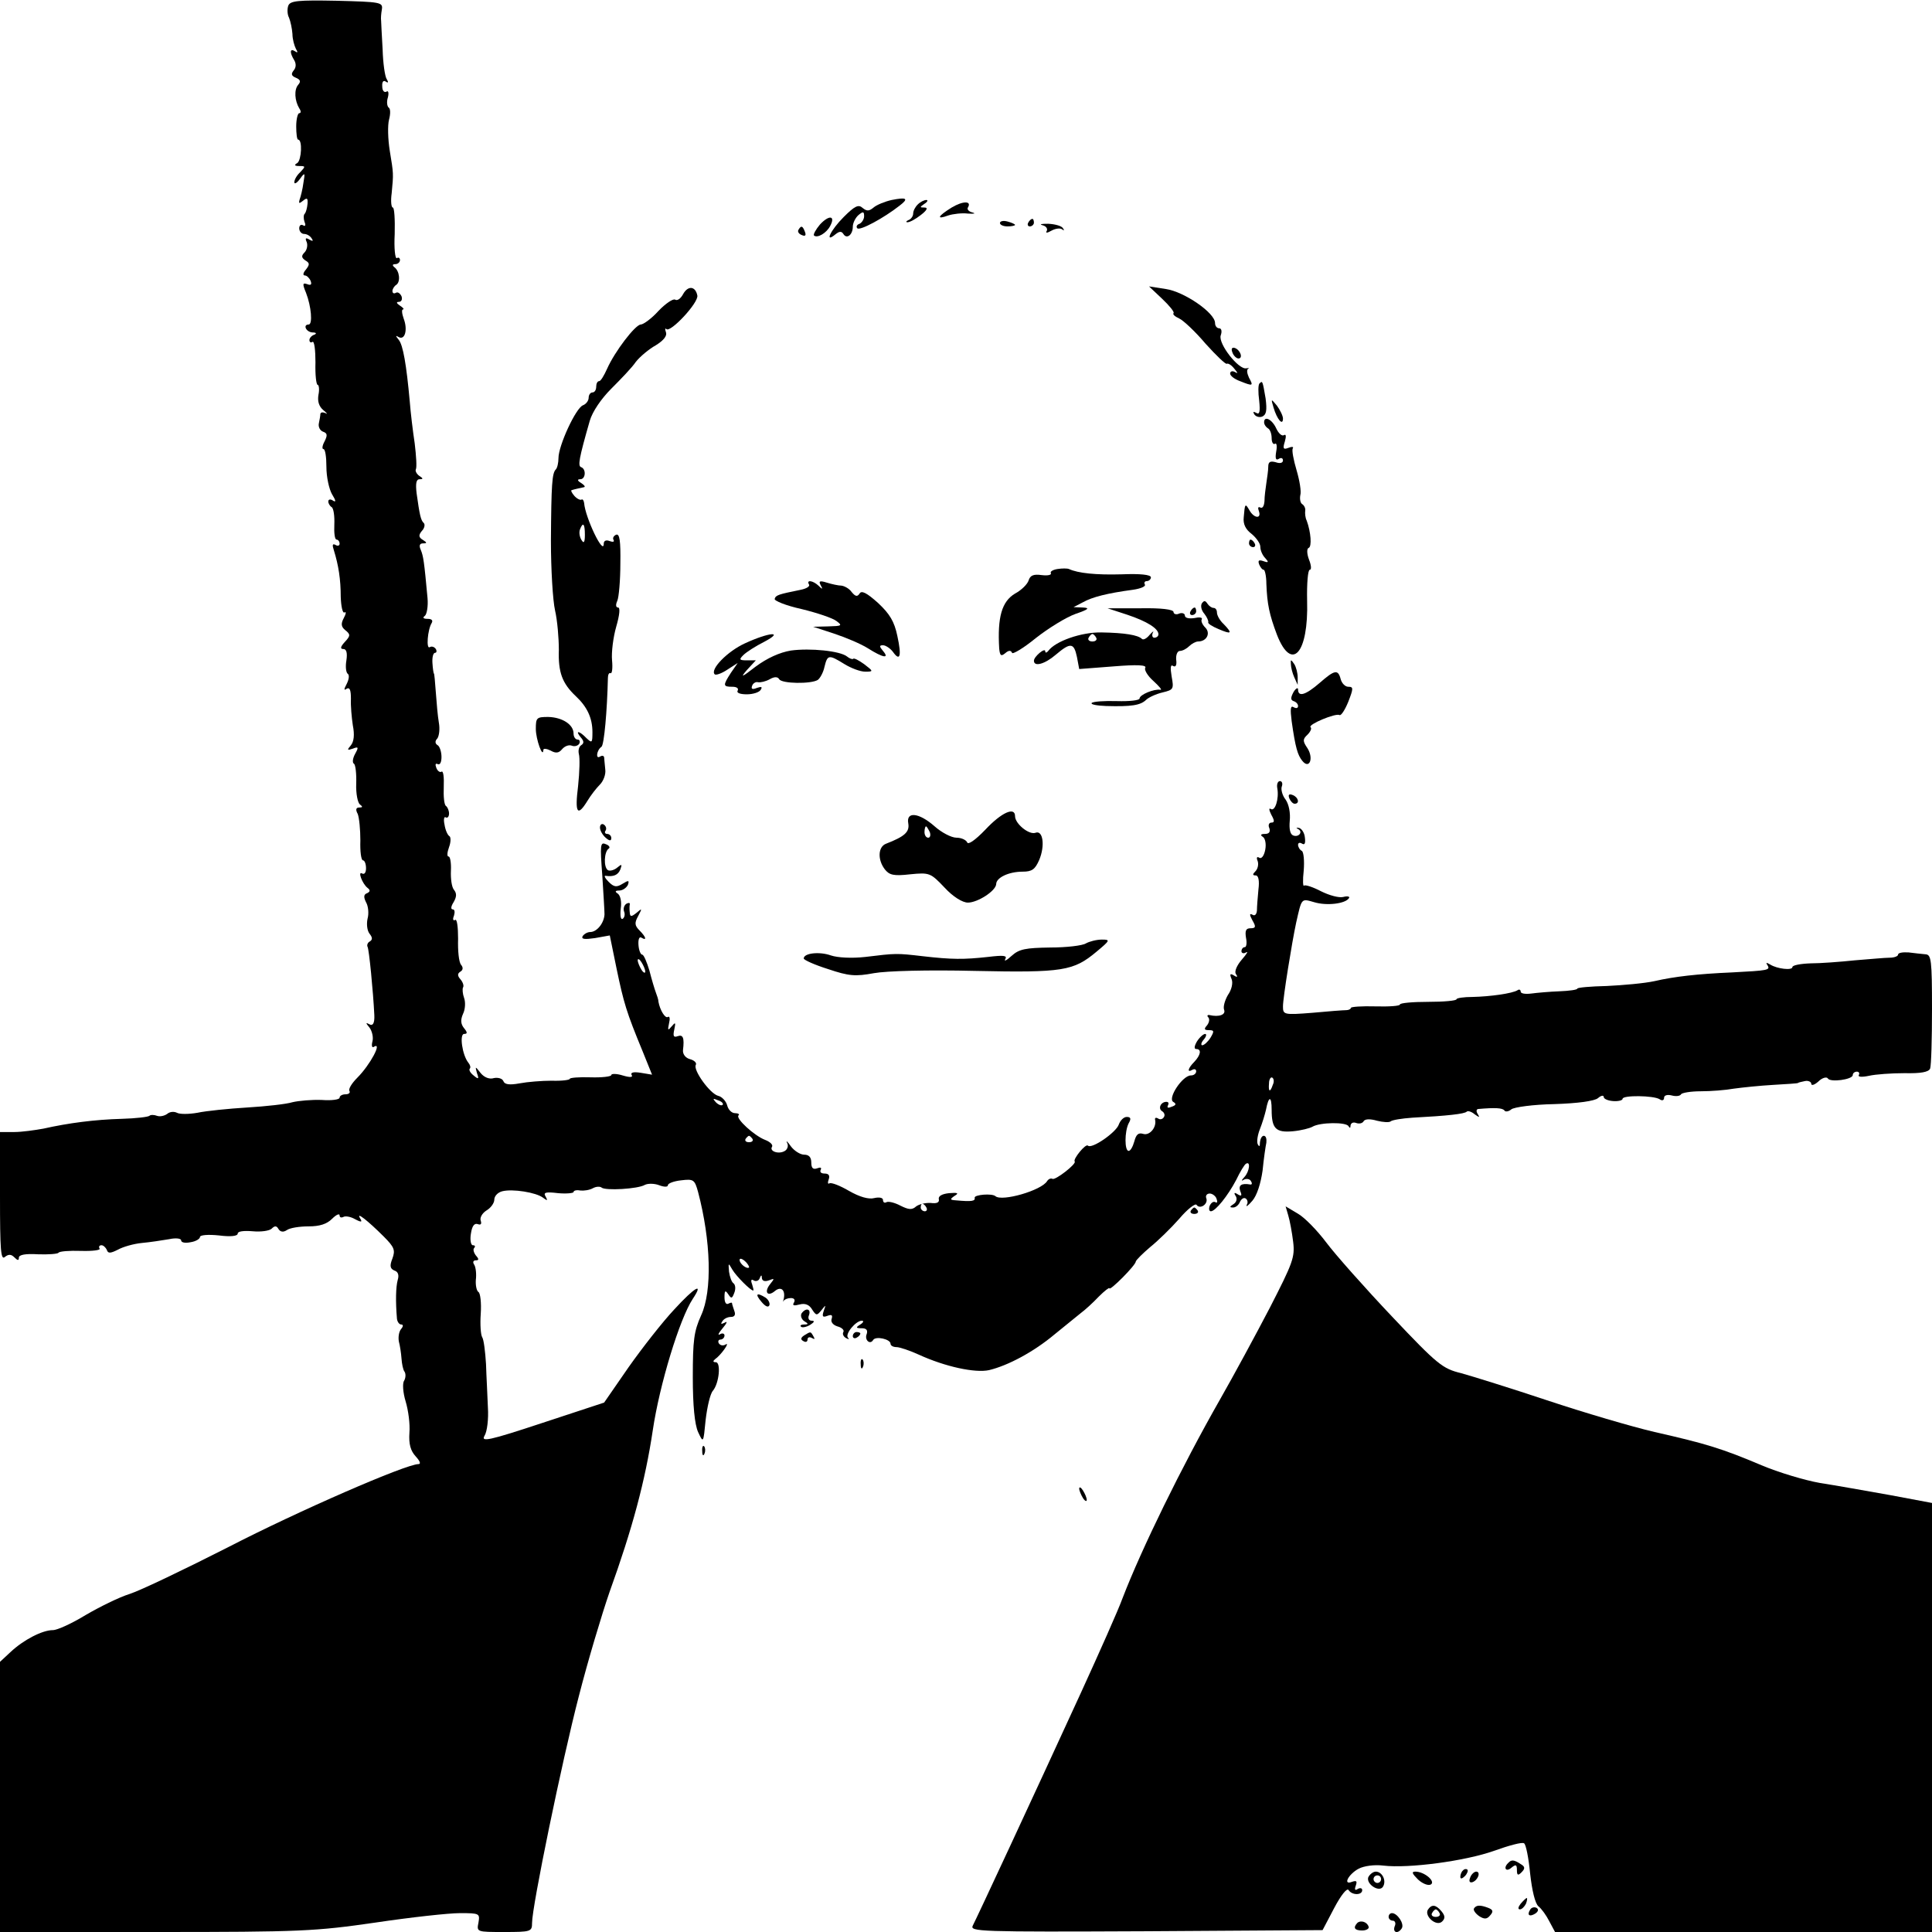 <?xml version="1.0" standalone="no"?>
<!DOCTYPE svg PUBLIC "-//W3C//DTD SVG 20010904//EN"
 "http://www.w3.org/TR/2001/REC-SVG-20010904/DTD/svg10.dtd">
<svg version="1.0" xmlns="http://www.w3.org/2000/svg"
 width="512pt" height="512pt" viewBox="0 0 512 512"
 preserveAspectRatio="xMidYMid meet">
<g transform="translate(0,512) scale(0.1,-0.1)"
fill="#000000" stroke="none">
<path d="M764 5105 c-3 -8 -3 -23 2 -32 4 -10 8 -29 9 -43 0 -14 5 -31 9 -39
6 -10 5 -12 -2 -7 -14 9 -15 -3 -2 -24 5 -9 5 -19 -2 -27 -7 -9 -6 -14 6 -19
12 -5 14 -10 6 -19 -11 -13 -9 -42 3 -62 5 -7 5 -13 0 -13 -4 0 -8 -16 -8 -35
0 -19 2 -35 5 -35 12 0 9 -54 -2 -62 -9 -5 -8 -8 5 -8 17 0 17 -1 3 -16 -9 -8
-16 -20 -16 -27 0 -6 7 -2 15 9 13 18 14 17 9 -11 -2 -16 -7 -36 -10 -44 -3
-11 -1 -11 9 -3 11 9 13 7 12 -8 -1 -11 -4 -22 -7 -26 -4 -3 -4 -13 -1 -22 4
-9 2 -13 -4 -9 -5 3 -10 0 -10 -8 0 -8 6 -15 13 -15 7 0 16 -5 20 -12 5 -7 3
-8 -6 -3 -10 6 -12 4 -7 -7 3 -9 0 -21 -6 -27 -9 -9 -8 -14 2 -21 12 -7 12
-11 2 -24 -8 -9 -9 -16 -3 -16 5 0 12 -7 15 -14 4 -10 1 -13 -9 -9 -12 4 -13
1 -3 -23 14 -36 18 -84 7 -84 -16 0 -7 -20 10 -21 10 0 12 -3 5 -6 -7 -2 -13
-9 -13 -14 0 -6 4 -8 8 -5 5 3 8 -22 8 -54 -1 -33 2 -60 6 -60 3 0 5 -12 2
-26 -3 -17 1 -31 13 -41 10 -8 12 -12 6 -8 -7 3 -13 3 -14 -2 0 -4 -2 -16 -4
-25 -2 -9 3 -19 11 -22 12 -4 12 -10 4 -26 -6 -11 -7 -20 -3 -20 5 0 8 -21 8
-47 0 -27 7 -59 15 -73 10 -16 11 -22 3 -17 -7 5 -13 4 -13 -2 0 -5 4 -12 9
-15 5 -3 8 -24 7 -46 -1 -22 1 -40 6 -40 4 0 8 -5 8 -11 0 -5 -5 -7 -11 -3 -8
4 -9 0 -4 -15 12 -39 18 -76 18 -123 1 -26 5 -44 10 -41 5 3 4 -4 -2 -15 -8
-15 -7 -23 4 -32 14 -11 14 -15 -1 -31 -12 -13 -13 -19 -4 -19 8 0 11 -10 8
-30 -3 -17 -1 -33 4 -36 4 -3 3 -14 -3 -26 -8 -15 -8 -19 0 -13 8 4 11 -4 11
-27 -1 -18 2 -50 5 -70 5 -25 3 -43 -5 -53 -11 -13 -10 -14 5 -9 15 6 16 4 6
-14 -6 -11 -8 -23 -3 -26 4 -2 7 -26 6 -53 -1 -26 4 -51 10 -55 8 -6 7 -8 -2
-8 -9 0 -10 -6 -4 -17 4 -10 7 -42 7 -70 -1 -29 2 -53 7 -53 4 0 8 -9 8 -21 0
-11 -4 -17 -10 -14 -13 8 0 -27 14 -38 8 -6 7 -10 -1 -14 -9 -3 -10 -10 -3
-24 6 -10 8 -30 4 -44 -3 -14 -1 -31 5 -39 8 -10 9 -16 1 -21 -6 -3 -8 -10 -6
-14 4 -6 15 -119 18 -181 1 -22 -4 -30 -14 -24 -9 5 -9 3 1 -9 7 -9 11 -26 8
-37 -3 -11 -1 -18 4 -14 23 14 -10 -48 -44 -82 -15 -15 -24 -30 -21 -35 3 -5
-2 -9 -10 -9 -9 0 -16 -4 -16 -9 0 -5 -21 -8 -47 -6 -27 1 -61 -2 -78 -6 -16
-5 -70 -11 -120 -14 -49 -3 -109 -9 -132 -14 -23 -4 -47 -4 -54 0 -8 4 -19 3
-26 -3 -7 -5 -19 -8 -27 -5 -8 3 -17 3 -20 0 -3 -3 -36 -7 -73 -8 -72 -2 -141
-11 -208 -26 -22 -4 -57 -9 -77 -9 l-38 0 0 -171 c0 -141 2 -170 13 -160 10 8
17 7 25 -1 9 -9 12 -9 12 -1 0 8 18 11 51 9 27 -1 52 1 54 4 2 4 29 6 59 5 31
-1 53 2 50 6 -3 5 -1 9 5 9 5 0 11 -6 14 -12 3 -10 9 -10 29 0 14 8 43 16 64
18 22 2 54 7 72 10 18 4 32 2 32 -3 0 -6 11 -8 25 -5 14 2 25 9 25 14 0 5 21
7 50 4 31 -4 50 -2 50 5 0 6 16 8 40 6 21 -2 44 1 50 7 8 8 13 8 18 -1 5 -8
13 -9 22 -3 8 6 34 10 58 10 29 0 48 6 62 20 11 11 20 15 20 9 0 -5 4 -7 10
-4 5 3 19 1 31 -6 17 -9 20 -8 13 3 -11 18 21 -7 63 -49 28 -28 31 -36 23 -58
-8 -20 -6 -27 5 -32 10 -3 13 -12 9 -25 -5 -18 -6 -57 -2 -103 1 -8 6 -15 11
-15 6 0 6 -5 0 -12 -6 -7 -8 -22 -6 -33 3 -11 6 -31 7 -45 1 -14 4 -30 8 -35
4 -6 3 -17 -1 -24 -5 -7 -3 -32 4 -55 7 -23 12 -60 10 -83 -2 -30 3 -48 17
-63 11 -12 14 -20 7 -20 -33 0 -318 -124 -504 -220 -116 -59 -233 -115 -261
-124 -29 -9 -81 -35 -117 -56 -36 -22 -75 -40 -87 -40 -28 0 -78 -26 -112 -58
l-28 -26 0 -358 0 -358 413 0 c386 0 423 2 582 25 94 14 194 25 224 25 52 0
53 -1 49 -25 -5 -25 -5 -25 68 -25 71 0 74 1 74 24 0 44 79 428 124 601 24 94
61 217 81 275 61 169 95 296 115 430 18 121 71 295 106 348 30 45 6 32 -49
-28 -31 -33 -85 -102 -121 -153 l-65 -94 -164 -54 c-142 -47 -163 -51 -153
-34 7 11 11 45 9 75 -1 30 -4 82 -5 115 -2 33 -6 65 -10 71 -4 6 -6 34 -4 62
2 29 -1 55 -6 58 -5 3 -8 18 -7 32 2 15 0 33 -4 40 -5 7 -3 12 4 12 8 0 9 3 0
13 -6 8 -8 17 -4 20 3 4 2 7 -4 7 -5 0 -8 14 -5 31 3 20 9 28 18 25 8 -3 11 0
8 9 -3 8 4 20 15 27 12 7 21 20 21 29 0 9 9 19 21 22 27 7 90 -3 108 -17 12
-9 13 -8 7 3 -7 11 0 13 33 9 22 -2 41 0 41 3 0 4 8 6 18 4 9 -1 24 1 33 6 9
5 19 5 23 2 9 -9 97 -4 115 7 8 4 25 4 38 -1 13 -5 23 -5 23 0 0 5 16 11 35
13 33 4 36 2 45 -31 34 -129 38 -262 8 -327 -19 -42 -22 -66 -22 -164 0 -75 5
-125 14 -145 14 -30 14 -30 20 32 4 34 12 69 19 77 17 20 22 76 8 76 -8 0 -8
3 -2 8 16 11 41 47 28 39 -6 -4 -14 -3 -18 3 -3 5 -1 10 4 10 6 0 11 5 11 11
0 5 -6 7 -12 3 -7 -4 -4 3 7 16 11 13 14 20 6 15 -10 -5 -12 -4 -7 3 4 7 14
12 23 12 10 0 13 6 9 16 -3 9 -6 18 -6 20 0 3 -4 2 -10 -1 -6 -3 -10 4 -10 17
0 18 2 20 10 8 8 -12 10 -12 16 4 4 10 3 21 -2 25 -5 3 -10 17 -12 31 -2 24
-2 24 9 5 11 -18 48 -55 55 -55 2 0 0 7 -3 17 -4 10 -2 14 4 10 6 -4 14 -1 16
5 4 10 6 10 6 1 1 -8 8 -10 19 -6 15 6 15 5 3 -10 -17 -21 -7 -35 13 -18 16
13 28 2 23 -21 -2 -7 -2 -10 0 -5 3 4 11 7 19 7 9 0 12 -5 8 -12 -5 -8 0 -9
15 -5 15 4 26 -1 33 -13 11 -17 13 -17 25 -2 12 15 12 15 6 -2 -5 -15 -3 -18
10 -13 11 4 14 2 11 -8 -3 -8 3 -16 15 -20 12 -3 19 -10 16 -15 -3 -5 0 -12 7
-16 7 -4 10 -3 5 1 -8 10 21 45 37 45 6 0 4 -5 -4 -10 -13 -8 -12 -10 4 -10
12 0 16 -5 13 -15 -7 -16 9 -30 17 -16 7 11 46 2 46 -10 0 -5 7 -9 16 -9 8 0
35 -9 59 -20 70 -32 149 -49 186 -41 50 12 118 48 174 95 27 22 59 48 69 56
11 8 33 28 48 44 15 15 28 25 28 22 0 -9 70 61 70 71 1 4 18 21 38 38 20 16
55 50 77 75 22 26 43 42 46 37 9 -13 31 2 26 17 -3 7 1 13 9 13 7 0 16 -7 18
-14 3 -8 2 -12 -3 -9 -5 3 -11 -1 -15 -9 -3 -8 -2 -15 3 -15 12 0 45 41 67 83
10 21 22 41 26 43 13 8 9 -21 -4 -35 -9 -10 -9 -12 -1 -7 6 3 15 2 18 -4 4 -6
3 -10 -2 -9 -23 4 -32 -2 -26 -18 5 -12 3 -14 -7 -8 -9 6 -11 4 -5 -5 4 -7 2
-16 -6 -21 -11 -7 -11 -9 -1 -9 7 0 15 7 18 15 4 8 10 12 15 9 5 -3 7 -11 3
-17 -3 -7 4 -2 15 11 12 14 22 45 27 80 3 31 8 65 10 74 1 10 -1 18 -7 18 -5
0 -9 -8 -10 -17 0 -12 -2 -13 -6 -5 -3 7 0 25 6 40 6 15 13 38 16 51 7 37 15
38 15 0 0 -50 11 -61 56 -57 22 2 45 8 52 12 20 12 91 13 96 1 3 -5 5 -5 5 2
1 7 7 10 15 7 8 -3 17 -1 20 5 4 6 18 6 35 1 16 -4 32 -5 36 -2 4 4 30 8 58
10 94 5 138 10 144 16 3 3 13 0 21 -7 13 -9 14 -9 8 1 -4 6 -4 12 1 13 45 4
65 3 70 -4 2 -4 11 -3 18 3 7 6 59 13 114 14 62 2 107 8 116 16 8 7 15 8 15 3
0 -5 11 -10 25 -11 14 -1 25 2 25 6 0 10 82 9 98 -1 7 -5 12 -3 12 4 0 6 8 9
20 6 11 -3 22 -2 25 3 2 4 26 8 52 8 27 0 66 3 88 7 22 3 69 8 105 10 36 2 65
4 65 5 0 1 8 3 18 5 9 2 17 -2 17 -7 0 -6 9 -3 19 6 10 10 22 13 25 8 6 -11
66 -3 66 9 0 5 5 9 11 9 5 0 8 -4 5 -9 -3 -5 8 -6 27 -2 17 4 60 7 94 7 44 -1
64 3 68 12 3 8 5 79 5 158 0 130 -2 144 -17 145 -10 1 -30 3 -45 5 -16 1 -28
-1 -28 -6 0 -4 -10 -8 -22 -8 -13 0 -54 -4 -93 -7 -38 -4 -91 -8 -117 -8 -27
-1 -48 -5 -48 -10 0 -9 -40 -5 -59 7 -10 6 -12 5 -7 -2 8 -13 2 -14 -94 -19
-92 -4 -153 -11 -205 -23 -27 -6 -85 -11 -127 -13 -43 -1 -78 -4 -78 -7 0 -3
-21 -6 -47 -7 -27 -1 -60 -4 -75 -6 -16 -2 -28 0 -28 5 0 5 -4 7 -8 4 -14 -9
-74 -17 -119 -18 -24 0 -43 -3 -43 -6 0 -4 -34 -7 -75 -7 -41 0 -75 -3 -75 -7
0 -4 -29 -6 -65 -5 -36 1 -65 -1 -65 -4 0 -3 -6 -6 -12 -6 -7 0 -48 -3 -90 -7
-76 -6 -78 -5 -78 17 0 23 24 171 35 222 15 66 13 64 48 54 33 -10 83 -4 92
11 3 4 -4 6 -15 3 -11 -3 -37 4 -59 15 -21 11 -42 18 -45 15 -3 -4 -4 14 -1
40 2 25 0 49 -5 52 -6 3 -10 11 -10 16 0 6 5 7 11 3 7 -4 9 2 7 17 -1 12 -9
24 -16 25 -7 1 -8 0 -2 -3 14 -7 2 -23 -13 -17 -8 3 -11 17 -9 39 2 20 -2 43
-11 56 -9 11 -13 28 -10 35 3 8 0 14 -5 14 -6 0 -9 -9 -7 -19 5 -28 -6 -62
-17 -55 -6 4 -5 -3 1 -15 9 -16 9 -21 0 -21 -6 0 -9 -7 -5 -15 3 -10 -1 -15
-12 -15 -11 0 -13 -3 -5 -8 6 -4 9 -19 6 -34 -3 -16 -10 -25 -16 -21 -6 4 -8
0 -4 -9 3 -9 0 -21 -6 -27 -8 -8 -8 -11 1 -11 7 0 10 -14 7 -37 -2 -21 -4 -46
-4 -56 -1 -11 -6 -15 -12 -11 -8 4 -8 0 0 -15 10 -17 9 -21 -5 -21 -12 0 -15
-6 -12 -25 3 -14 1 -25 -3 -25 -5 0 -9 -5 -9 -11 0 -5 6 -7 12 -3 7 4 2 -4
-11 -19 -13 -15 -20 -31 -16 -38 6 -8 4 -10 -5 -4 -10 6 -12 4 -6 -10 4 -10 0
-28 -10 -42 -8 -14 -13 -31 -10 -39 5 -13 -13 -20 -39 -14 -5 1 -7 -2 -3 -6 4
-4 3 -13 -3 -21 -9 -10 -8 -13 5 -13 14 0 14 -3 4 -20 -7 -11 -17 -20 -22 -20
-4 0 -3 7 4 15 7 8 8 15 4 15 -5 0 -15 -9 -22 -20 -7 -12 -8 -20 -2 -20 15 0
12 -16 -5 -34 -17 -17 -20 -30 -5 -21 6 3 10 1 10 -4 0 -6 -6 -11 -14 -11 -22
0 -62 -60 -47 -70 9 -5 8 -9 -4 -13 -9 -4 -13 -3 -10 3 3 6 2 10 -4 10 -15 0
-23 -18 -11 -25 6 -4 8 -11 4 -16 -3 -5 -10 -7 -15 -3 -5 3 -9 2 -8 -3 5 -20
-14 -43 -31 -38 -13 4 -19 -1 -24 -20 -4 -14 -10 -25 -15 -25 -11 0 -11 51 0
73 7 12 6 17 -5 17 -8 0 -17 -9 -21 -20 -7 -21 -72 -66 -82 -56 -6 6 -40 -36
-35 -42 6 -6 -52 -51 -59 -46 -4 2 -10 0 -14 -6 -15 -25 -120 -55 -137 -40 -9
8 -56 4 -55 -4 2 -9 -7 -11 -50 -7 -16 1 -16 3 -3 12 12 7 8 9 -15 7 -19 -2
-29 -8 -27 -16 2 -9 -6 -12 -21 -10 -13 1 -31 -3 -39 -9 -11 -10 -20 -9 -42 2
-15 8 -32 12 -37 9 -5 -3 -9 0 -9 6 0 6 -10 8 -23 5 -15 -4 -39 3 -67 19 -24
14 -47 23 -52 20 -4 -3 -5 2 -2 10 4 11 0 16 -11 16 -9 0 -13 4 -10 10 3 6 -1
7 -9 4 -11 -4 -16 0 -16 15 0 14 -6 21 -19 21 -10 0 -26 10 -35 22 -9 13 -14
17 -10 9 4 -7 1 -17 -6 -21 -16 -10 -42 -1 -34 11 3 5 -5 13 -18 18 -29 11
-79 57 -71 65 4 3 -1 6 -9 6 -9 0 -18 9 -21 21 -3 11 -14 23 -24 25 -22 6 -67
69 -59 82 3 5 -4 12 -15 15 -12 3 -20 13 -19 24 4 33 0 42 -14 37 -11 -4 -13
0 -9 18 4 19 3 20 -7 8 -10 -12 -11 -11 -7 8 3 12 2 20 -3 17 -7 -5 -21 18
-25 40 0 6 -4 17 -7 25 -3 8 -11 34 -17 58 -7 23 -15 42 -19 42 -4 0 -9 11
-10 26 -1 14 2 23 8 19 15 -9 12 2 -5 19 -13 13 -14 20 -4 38 11 21 11 22 -4
9 -14 -11 -17 -11 -18 0 -1 8 -1 18 0 22 1 5 -3 5 -9 2 -6 -4 -9 -13 -6 -21 3
-7 1 -16 -4 -19 -5 -3 -7 9 -5 27 3 19 -1 35 -8 40 -8 5 -7 8 4 8 9 0 19 7 23
15 4 12 2 13 -14 3 -16 -10 -23 -9 -37 5 -10 10 -13 17 -8 16 21 -3 33 2 39
17 5 14 4 15 -8 5 -8 -7 -20 -10 -25 -7 -12 8 -10 49 2 57 5 3 1 9 -8 12 -14
6 -15 -2 -9 -81 3 -48 6 -95 6 -105 -1 -23 -20 -47 -38 -47 -7 0 -16 -5 -20
-11 -4 -8 5 -9 33 -5 l39 7 18 -88 c19 -91 26 -115 69 -219 l25 -62 -30 5
c-19 3 -28 1 -24 -6 4 -6 -4 -7 -24 -1 -16 5 -30 5 -30 1 0 -4 -25 -7 -55 -6
-30 1 -55 -1 -55 -4 0 -3 -21 -6 -48 -5 -26 0 -64 -3 -85 -7 -27 -5 -40 -3
-43 6 -3 7 -14 10 -25 8 -12 -4 -26 2 -35 13 -15 19 -15 19 -10 0 6 -16 4 -17
-9 -6 -9 7 -13 15 -10 18 3 3 1 10 -4 16 -16 20 -24 76 -11 76 9 0 9 4 0 15
-9 11 -10 22 -3 38 6 12 7 31 3 42 -4 11 -5 24 -3 28 3 4 0 14 -7 22 -8 9 -8
15 0 20 7 4 8 11 2 18 -6 7 -9 37 -8 69 0 32 -3 54 -8 50 -5 -3 -7 2 -3 11 3
10 2 17 -3 17 -6 0 -5 8 2 19 8 14 9 23 1 33 -6 7 -9 30 -8 51 1 20 -2 37 -6
37 -5 0 -4 11 1 25 5 13 5 27 1 29 -5 3 -11 17 -13 31 -3 13 -1 22 3 19 5 -3
9 2 9 10 0 8 -4 17 -8 20 -5 3 -7 25 -6 51 1 25 -1 43 -6 40 -4 -3 -11 2 -14
11 -3 8 -2 12 4 9 6 -3 10 5 10 19 0 14 -5 28 -10 31 -7 4 -8 11 -1 18 5 7 7
26 4 42 -3 17 -6 53 -8 80 -2 28 -4 50 -5 50 -1 0 -3 12 -4 28 -1 15 2 27 7
27 4 0 5 5 2 10 -4 6 -11 8 -16 5 -10 -7 -6 46 5 64 4 7 0 11 -11 11 -11 0
-14 3 -7 8 5 4 9 25 7 47 -9 98 -11 111 -18 128 -5 11 -3 17 6 17 11 0 11 2 0
9 -12 7 -12 13 -3 24 7 7 9 17 5 21 -8 7 -11 22 -19 79 -3 26 -1 37 8 37 10 0
10 2 -1 9 -7 5 -11 13 -9 17 3 5 1 36 -3 69 -5 33 -11 83 -13 110 -9 100 -18
150 -29 164 -9 11 -9 13 -1 8 17 -10 25 19 14 48 -5 14 -6 25 -2 25 4 0 0 5
-8 10 -9 6 -11 10 -3 10 7 0 10 7 7 15 -4 8 -10 12 -15 9 -5 -3 -9 -1 -9 5 0
5 5 13 10 16 12 8 9 37 -5 47 -6 5 -5 8 3 8 6 0 12 5 12 11 0 5 -4 8 -8 5 -5
-3 -8 26 -6 64 1 39 -1 70 -5 70 -4 0 -6 17 -3 38 5 53 5 51 -5 112 -5 31 -6
68 -2 83 4 15 4 29 -1 32 -4 3 -6 15 -2 27 3 12 1 19 -4 15 -6 -3 -11 3 -11
14 -1 12 3 17 9 13 7 -5 8 -2 3 6 -5 7 -10 43 -11 79 -2 36 -4 71 -4 76 -1 6
0 19 2 30 3 19 -3 20 -120 23 -102 2 -123 0 -128 -13z m946 -2560 c0 -5 -5 -3
-10 5 -5 8 -10 20 -10 25 0 6 5 3 10 -5 5 -8 10 -19 10 -25z m1663 -300 c-7
-21 -12 -19 -10 4 0 11 5 18 9 15 4 -3 5 -11 1 -19z m-1458 -53 c-3 -3 -11 0
-18 7 -9 10 -8 11 6 5 10 -3 15 -9 12 -12z m79 -90 c3 -5 -1 -9 -9 -9 -8 0
-12 4 -9 9 3 4 7 8 9 8 2 0 6 -4 9 -8z m461 -182 c3 -5 1 -10 -4 -10 -6 0 -11
5 -11 10 0 6 2 10 4 10 3 0 8 -4 11 -10z m-470 -159 c-6 -5 -25 10 -25 20 0 5
6 4 14 -3 8 -7 12 -15 11 -17z"/>
<path d="M2363 4590 c-18 -4 -40 -13 -48 -20 -12 -10 -18 -10 -29 -1 -11 10
-21 5 -50 -24 -35 -35 -52 -71 -22 -46 10 8 16 9 21 1 9 -15 25 -2 25 19 0 10
7 24 15 31 12 10 15 10 15 -3 0 -8 -6 -17 -12 -20 -7 -2 -10 -8 -6 -12 7 -7
70 27 112 60 25 19 19 23 -21 15z"/>
<path d="M2432 4578 c-7 -7 -12 -17 -12 -24 0 -7 -6 -15 -12 -17 -7 -3 -8 -6
-3 -6 6 0 21 8 35 19 17 13 20 20 10 20 -13 0 -13 1 0 10 8 5 10 10 5 10 -6 0
-16 -5 -23 -12z"/>
<path d="M2522 4570 c-37 -23 -42 -33 -9 -21 12 4 36 7 52 5 17 -1 22 0 12 3
-9 2 -15 8 -12 13 11 18 -13 18 -43 0z"/>
<path d="M2173 4525 c-11 -13 -18 -26 -16 -29 9 -8 33 6 43 25 15 28 -3 30
-27 4z"/>
<path d="M2650 4529 c0 -5 9 -9 20 -9 11 0 20 2 20 4 0 2 -9 6 -20 9 -11 3
-20 1 -20 -4z"/>
<path d="M2725 4530 c-3 -5 -1 -10 4 -10 6 0 11 5 11 10 0 6 -2 10 -4 10 -3 0
-8 -4 -11 -10z"/>
<path d="M2763 4523 c9 -2 14 -9 11 -15 -4 -6 1 -6 13 1 11 6 24 7 28 3 5 -4
6 -2 2 3 -3 6 -20 11 -39 12 -18 0 -25 -1 -15 -4z"/>
<path d="M2116 4511 c-3 -5 1 -11 9 -14 9 -4 12 -1 8 9 -6 16 -10 17 -17 5z"/>
<path d="M1810 4340 c-6 -11 -15 -18 -21 -14 -5 3 -25 -10 -44 -30 -18 -20
-40 -36 -47 -36 -15 -1 -69 -72 -89 -117 -8 -18 -17 -33 -21 -33 -5 0 -8 -7
-8 -15 0 -8 -4 -15 -10 -15 -5 0 -10 -6 -10 -14 0 -8 -7 -17 -15 -20 -19 -7
-65 -107 -65 -140 0 -12 -3 -26 -7 -30 -10 -10 -12 -39 -13 -189 0 -76 5 -159
11 -185 6 -26 10 -73 10 -104 -2 -60 9 -89 45 -123 30 -28 44 -58 44 -95 0
-29 -1 -30 -16 -16 -19 20 -31 21 -15 2 9 -10 9 -16 1 -21 -6 -4 -8 -14 -6
-23 3 -10 2 -47 -2 -85 -9 -72 -2 -83 25 -39 9 15 24 34 33 43 9 9 16 27 14
40 -1 13 -3 28 -3 32 -1 5 -6 5 -11 2 -12 -8 -9 17 4 26 7 5 15 95 17 182 0 9
3 15 7 13 4 -2 6 13 4 34 -2 21 3 61 11 89 9 31 11 51 5 51 -6 0 -7 7 -2 18 4
9 8 54 8 98 1 61 -2 80 -11 77 -7 -3 -10 -9 -7 -14 3 -5 -2 -6 -10 -3 -10 4
-16 1 -16 -7 0 -33 -49 69 -52 108 -1 7 -4 11 -7 9 -3 -2 -12 2 -19 10 -7 8
-10 15 -7 15 3 1 10 3 15 4 6 1 13 3 18 4 4 1 0 6 -8 11 -10 6 -11 10 -2 10
14 0 16 27 2 32 -9 3 -6 22 23 123 7 24 30 58 57 85 25 25 55 56 65 71 11 14
35 34 53 44 21 13 30 25 27 34 -3 9 -3 12 1 9 10 -11 86 70 82 89 -5 25 -25
27 -38 3z m-260 -637 c0 -21 -3 -24 -9 -14 -5 8 -7 20 -4 28 8 21 13 15 13
-14z"/>
<path d="M3080 4328 c19 -18 33 -35 30 -38 -3 -3 4 -9 15 -14 11 -5 43 -35 70
-67 28 -31 53 -55 56 -53 4 2 13 -4 20 -13 10 -12 10 -14 2 -9 -7 4 -13 2 -13
-4 0 -6 12 -15 26 -20 35 -14 36 -13 24 9 -5 11 -7 21 -2 24 4 2 2 2 -5 1 -20
-5 -75 65 -68 87 4 11 2 19 -4 19 -6 0 -11 6 -11 14 0 27 -82 83 -130 90 l-45
7 35 -33z"/>
<path d="M3266 4186 c3 -9 11 -16 16 -16 13 0 5 23 -10 28 -7 2 -10 -2 -6 -12z"/>
<path d="M3338 4104 c-4 -3 -4 -24 -1 -46 3 -29 1 -38 -8 -32 -8 4 -9 3 -5 -4
4 -6 13 -9 21 -6 11 5 13 16 9 48 -8 46 -8 48 -16 40z"/>
<path d="M3375 4040 c9 -31 25 -50 25 -29 0 7 -8 23 -16 34 -16 19 -16 19 -9
-5z"/>
<path d="M3350 4001 c0 -6 5 -13 10 -16 6 -3 10 -15 10 -26 0 -11 4 -18 9 -15
4 3 6 -6 3 -21 -3 -18 -1 -24 7 -19 6 4 11 2 11 -4 0 -7 -8 -9 -19 -5 -15 4
-20 1 -20 -12 0 -10 -3 -29 -5 -43 -2 -14 -5 -35 -5 -48 -1 -13 -5 -20 -11
-17 -6 3 -7 -1 -4 -9 8 -22 -13 -20 -25 2 -11 19 -12 18 -15 -19 -2 -18 5 -32
21 -44 12 -10 23 -25 23 -34 0 -10 6 -23 13 -30 10 -11 9 -13 -5 -8 -12 4 -15
2 -11 -9 3 -7 8 -14 12 -14 3 0 7 -17 7 -37 2 -54 8 -82 28 -135 39 -100 84
-50 80 90 -1 45 2 82 7 82 5 0 4 12 -2 27 -6 16 -6 29 -1 31 9 3 6 42 -5 72
-4 8 -5 20 -4 27 1 6 -3 14 -8 17 -5 3 -7 14 -5 24 3 9 -2 39 -10 66 -8 27
-13 53 -10 58 3 4 -2 5 -12 1 -13 -5 -15 -2 -9 17 4 14 3 20 -2 17 -6 -4 -15
5 -21 18 -11 24 -32 34 -32 16z"/>
<path d="M3310 3680 c0 -5 5 -10 11 -10 5 0 7 5 4 10 -3 6 -8 10 -11 10 -2 0
-4 -4 -4 -10z"/>
<path d="M2802 3612 c-12 -2 -20 -7 -17 -11 2 -5 -9 -7 -25 -5 -21 3 -30 -1
-34 -14 -3 -10 -19 -26 -36 -35 -35 -21 -47 -62 -42 -146 2 -19 5 -21 16 -12
9 8 15 8 18 1 1 -5 30 12 63 39 33 26 80 55 105 64 35 12 39 16 20 17 l-25 1
25 13 c25 14 65 24 132 33 21 3 35 9 32 14 -3 5 0 9 5 9 6 0 11 5 11 10 0 7
-28 10 -77 8 -69 -2 -116 3 -140 14 -5 2 -18 2 -31 0z"/>
<path d="M2144 3571 c3 -5 -7 -11 -22 -14 -59 -12 -66 -14 -69 -24 -2 -5 30
-18 71 -27 41 -10 83 -24 93 -32 16 -12 14 -13 -22 -14 l-40 -1 55 -18 c30
-10 71 -27 90 -39 41 -26 58 -28 40 -7 -10 12 -10 15 0 15 7 0 19 -8 26 -17
19 -27 24 -13 12 42 -8 38 -20 58 -51 87 -30 27 -44 34 -49 25 -6 -9 -11 -8
-21 4 -6 9 -19 16 -27 17 -8 0 -26 4 -39 8 -19 6 -22 4 -16 -7 6 -11 5 -12 -6
-1 -15 14 -33 16 -25 3z"/>
<path d="M3185 3521 c-4 -7 -1 -19 7 -28 7 -9 11 -19 10 -22 -2 -3 10 -11 27
-18 35 -15 38 -12 14 13 -10 9 -18 23 -18 31 0 7 -4 12 -9 12 -5 0 -12 5 -16
11 -6 9 -9 9 -15 1z"/>
<path d="M2987 3491 c54 -18 83 -37 83 -52 0 -5 -5 -9 -11 -9 -5 0 -7 6 -4 13
4 6 0 4 -8 -5 -8 -10 -17 -15 -21 -11 -10 10 -45 16 -107 17 -53 1 -122 -23
-141 -49 -4 -5 -8 -6 -8 -1 0 11 -30 -14 -30 -25 0 -17 29 -9 58 16 39 33 48
32 56 -6 l6 -32 91 7 c62 5 89 4 84 -4 -3 -5 6 -21 22 -35 15 -14 24 -24 18
-23 -16 3 -55 -13 -55 -23 0 -5 -27 -8 -60 -7 -33 1 -63 -1 -67 -5 -3 -4 14
-7 38 -8 68 -2 91 2 106 16 7 7 27 16 44 20 29 7 30 9 24 42 -4 24 -3 33 4 28
7 -4 10 3 8 17 -1 12 3 23 10 23 7 0 18 6 25 13 6 6 17 12 23 12 23 0 34 22
19 37 -8 8 -12 18 -9 22 2 5 -7 6 -20 3 -14 -2 -25 0 -25 7 0 5 -7 8 -15 5 -8
-4 -15 -1 -15 4 0 7 -33 11 -87 10 l-88 0 52 -17z m-82 -61 c3 -5 -1 -10 -10
-10 -9 0 -13 5 -10 10 3 6 8 10 10 10 2 0 7 -4 10 -10z"/>
<path d="M3155 3500 c-3 -5 -1 -10 4 -10 6 0 11 5 11 10 0 6 -2 10 -4 10 -3 0
-8 -4 -11 -10z"/>
<path d="M1974 3415 c-46 -21 -93 -69 -80 -82 3 -3 18 2 33 12 l28 18 -18 -26
c-22 -34 -21 -37 4 -37 11 0 17 -4 14 -10 -4 -6 6 -10 24 -10 16 0 33 5 37 12
5 8 2 9 -10 5 -12 -5 -16 -3 -13 5 2 7 10 12 16 10 7 -1 20 2 31 8 12 7 21 7
25 0 7 -12 84 -13 102 -2 6 4 15 20 18 35 8 32 11 33 53 7 18 -11 42 -20 55
-20 22 0 22 1 -3 20 -14 10 -27 17 -29 14 -2 -2 -10 1 -16 6 -18 15 -98 23
-149 16 -30 -5 -63 -20 -94 -43 -36 -28 -41 -30 -23 -9 l24 26 -23 0 c-21 0
-22 2 -10 14 8 8 33 24 55 35 55 29 14 26 -51 -4z"/>
<path d="M3421 3360 c0 -8 4 -24 9 -35 l9 -20 0 20 c0 11 -4 27 -9 35 -9 13
-10 13 -9 0z"/>
<path d="M3497 3310 c-37 -32 -57 -38 -57 -17 0 6 -6 3 -12 -7 -8 -15 -8 -21
0 -24 7 -2 12 -8 12 -13 0 -6 -5 -7 -12 -3 -8 5 -9 -5 -5 -37 10 -71 16 -90
28 -105 19 -24 31 6 14 33 -13 19 -13 24 0 36 8 8 12 17 8 20 -7 7 67 38 77
32 4 -2 14 13 23 35 14 36 14 40 0 40 -8 0 -17 9 -20 20 -7 27 -16 25 -56 -10z"/>
<path d="M1420 3188 c0 -27 19 -80 20 -55 0 4 9 3 19 -2 14 -8 22 -7 31 4 6 7
17 12 25 9 7 -3 16 -1 20 5 3 6 1 11 -4 11 -6 0 -11 7 -11 16 0 24 -30 43 -67
44 -31 0 -33 -2 -33 -32z"/>
<path d="M3417 3004 c3 -7 9 -14 14 -14 14 0 10 17 -5 23 -10 4 -13 1 -9 -9z"/>
<path d="M2611 2921 c-27 -28 -46 -41 -48 -33 -3 6 -15 12 -28 12 -14 0 -40
14 -58 30 -42 37 -76 40 -70 8 4 -23 -10 -35 -59 -54 -21 -8 -23 -42 -3 -68
12 -15 23 -18 67 -13 51 5 54 4 91 -35 23 -25 48 -40 62 -40 26 0 74 31 75 49
0 17 33 33 70 33 25 0 33 6 44 31 16 38 10 80 -10 72 -17 -6 -54 24 -54 44 0
26 -36 10 -79 -36z m-147 -6 c3 -8 1 -15 -4 -15 -6 0 -10 7 -10 15 0 8 2 15 4
15 2 0 6 -7 10 -15z"/>
<path d="M1590 2927 c0 -8 7 -20 15 -27 10 -9 15 -9 15 -1 0 6 -5 11 -11 11
-5 0 -8 4 -4 9 3 5 1 12 -5 16 -5 3 -10 0 -10 -8z"/>
<path d="M2878 2620 c-9 -6 -52 -11 -95 -11 -65 -1 -82 -4 -102 -22 -13 -12
-21 -16 -17 -9 6 10 -4 11 -46 6 -64 -7 -95 -7 -173 2 -69 8 -70 8 -152 -2
-36 -4 -73 -2 -91 4 -31 11 -72 6 -72 -8 0 -4 29 -17 64 -28 56 -19 73 -20
122 -11 33 6 143 9 268 6 234 -5 261 0 322 51 36 30 37 32 14 32 -14 0 -33 -5
-42 -10z"/>
<path d="M3156 1912 c-3 -5 1 -9 9 -9 8 0 12 4 9 9 -3 4 -7 8 -9 8 -2 0 -6 -4
-9 -8z"/>
<path d="M3414 1899 c4 -13 10 -45 13 -70 5 -41 -1 -56 -62 -175 -37 -71 -96
-180 -132 -243 -102 -179 -208 -396 -258 -526 -12 -33 -62 -145 -110 -250
-128 -279 -276 -597 -287 -618 -8 -16 15 -17 459 -15 l468 3 31 59 c18 34 34
54 38 47 9 -14 36 -14 36 0 0 5 -5 7 -12 3 -7 -5 -9 -2 -5 9 4 12 2 14 -10 10
-25 -10 -10 20 18 35 14 7 41 11 65 8 67 -8 217 12 293 39 39 14 75 24 80 20
5 -3 12 -39 16 -80 5 -45 13 -79 22 -87 8 -6 21 -24 29 -40 l15 -28 499 0 500
0 0 568 0 569 -112 21 c-62 11 -146 26 -185 32 -40 7 -110 28 -155 47 -104 44
-146 57 -283 88 -60 14 -189 52 -285 84 -96 32 -199 64 -228 72 -49 12 -62 22
-183 150 -72 76 -150 164 -174 196 -24 32 -58 67 -76 77 l-32 19 7 -24z"/>
<path d="M2018 1670 c10 -12 18 -16 21 -9 2 6 -3 15 -10 20 -24 15 -29 10 -11
-11z"/>
<path d="M2124 1639 c-3 -6 0 -15 7 -20 12 -7 12 -9 0 -9 -8 0 -12 -3 -8 -6 3
-3 14 -1 24 5 11 7 13 11 4 11 -7 0 -11 6 -7 15 6 17 -9 20 -20 4z"/>
<path d="M2131 1581 c-9 -6 -10 -11 -2 -15 6 -4 11 -2 11 4 0 6 5 8 12 4 7 -4
8 -3 4 4 -8 14 -7 14 -25 3z"/>
<path d="M2260 1579 c0 -5 5 -7 10 -4 6 3 10 8 10 11 0 2 -4 4 -10 4 -5 0 -10
-5 -10 -11z"/>
<path d="M2281 1504 c0 -11 3 -14 6 -6 3 7 2 16 -1 19 -3 4 -6 -2 -5 -13z"/>
<path d="M1861 1274 c0 -11 3 -14 6 -6 3 7 2 16 -1 19 -3 4 -6 -2 -5 -13z"/>
<path d="M2860 1175 c0 -5 5 -17 10 -25 5 -8 10 -10 10 -5 0 6 -5 17 -10 25
-5 8 -10 11 -10 5z"/>
<path d="M3997 183 c-14 -13 -6 -25 8 -13 12 10 15 9 15 -6 0 -14 3 -15 12 -6
10 10 10 15 -2 22 -18 12 -25 12 -33 3z"/>
<path d="M3877 163 c-4 -3 -7 -11 -7 -17 0 -6 5 -5 12 2 6 6 9 14 7 17 -3 3
-9 2 -12 -2z"/>
<path d="M3626 145 c-6 -18 29 -41 39 -25 10 16 -2 40 -19 40 -7 0 -16 -7 -20
-15z m34 -5 c0 -5 -4 -10 -10 -10 -5 0 -10 5 -10 10 0 6 5 10 10 10 6 0 10 -4
10 -10z"/>
<path d="M3758 139 c12 -11 27 -17 34 -13 13 8 -17 34 -41 34 -11 0 -9 -5 7
-21z"/>
<path d="M3896 144 c-4 -10 -1 -14 6 -12 15 5 23 28 10 28 -5 0 -13 -7 -16
-16z"/>
<path d="M4030 75 c-7 -9 -8 -15 -2 -15 5 0 12 7 16 15 3 8 4 15 2 15 -2 0 -9
-7 -16 -15z"/>
<path d="M3784 59 c-10 -17 23 -46 38 -31 8 8 8 15 -2 27 -15 18 -26 19 -36 4z
m31 -9 c3 -5 -1 -10 -10 -10 -9 0 -13 5 -10 10 3 6 8 10 10 10 2 0 7 -4 10
-10z"/>
<path d="M3906 62 c-2 -4 4 -13 14 -20 14 -9 21 -8 29 2 9 10 8 15 -5 20 -21
8 -32 8 -38 -2z"/>
<path d="M4055 59 c-9 -14 -2 -20 14 -10 8 6 9 11 3 15 -6 3 -14 1 -17 -5z"/>
<path d="M3680 40 c0 -5 5 -10 11 -10 6 0 9 -7 5 -15 -6 -17 9 -21 19 -5 7 12
-12 40 -26 40 -5 0 -9 -4 -9 -10z"/>
<path d="M3597 24 c-12 -13 -7 -20 13 -20 11 0 19 5 17 10 -4 13 -21 18 -30
10z"/>
</g>
</svg>
